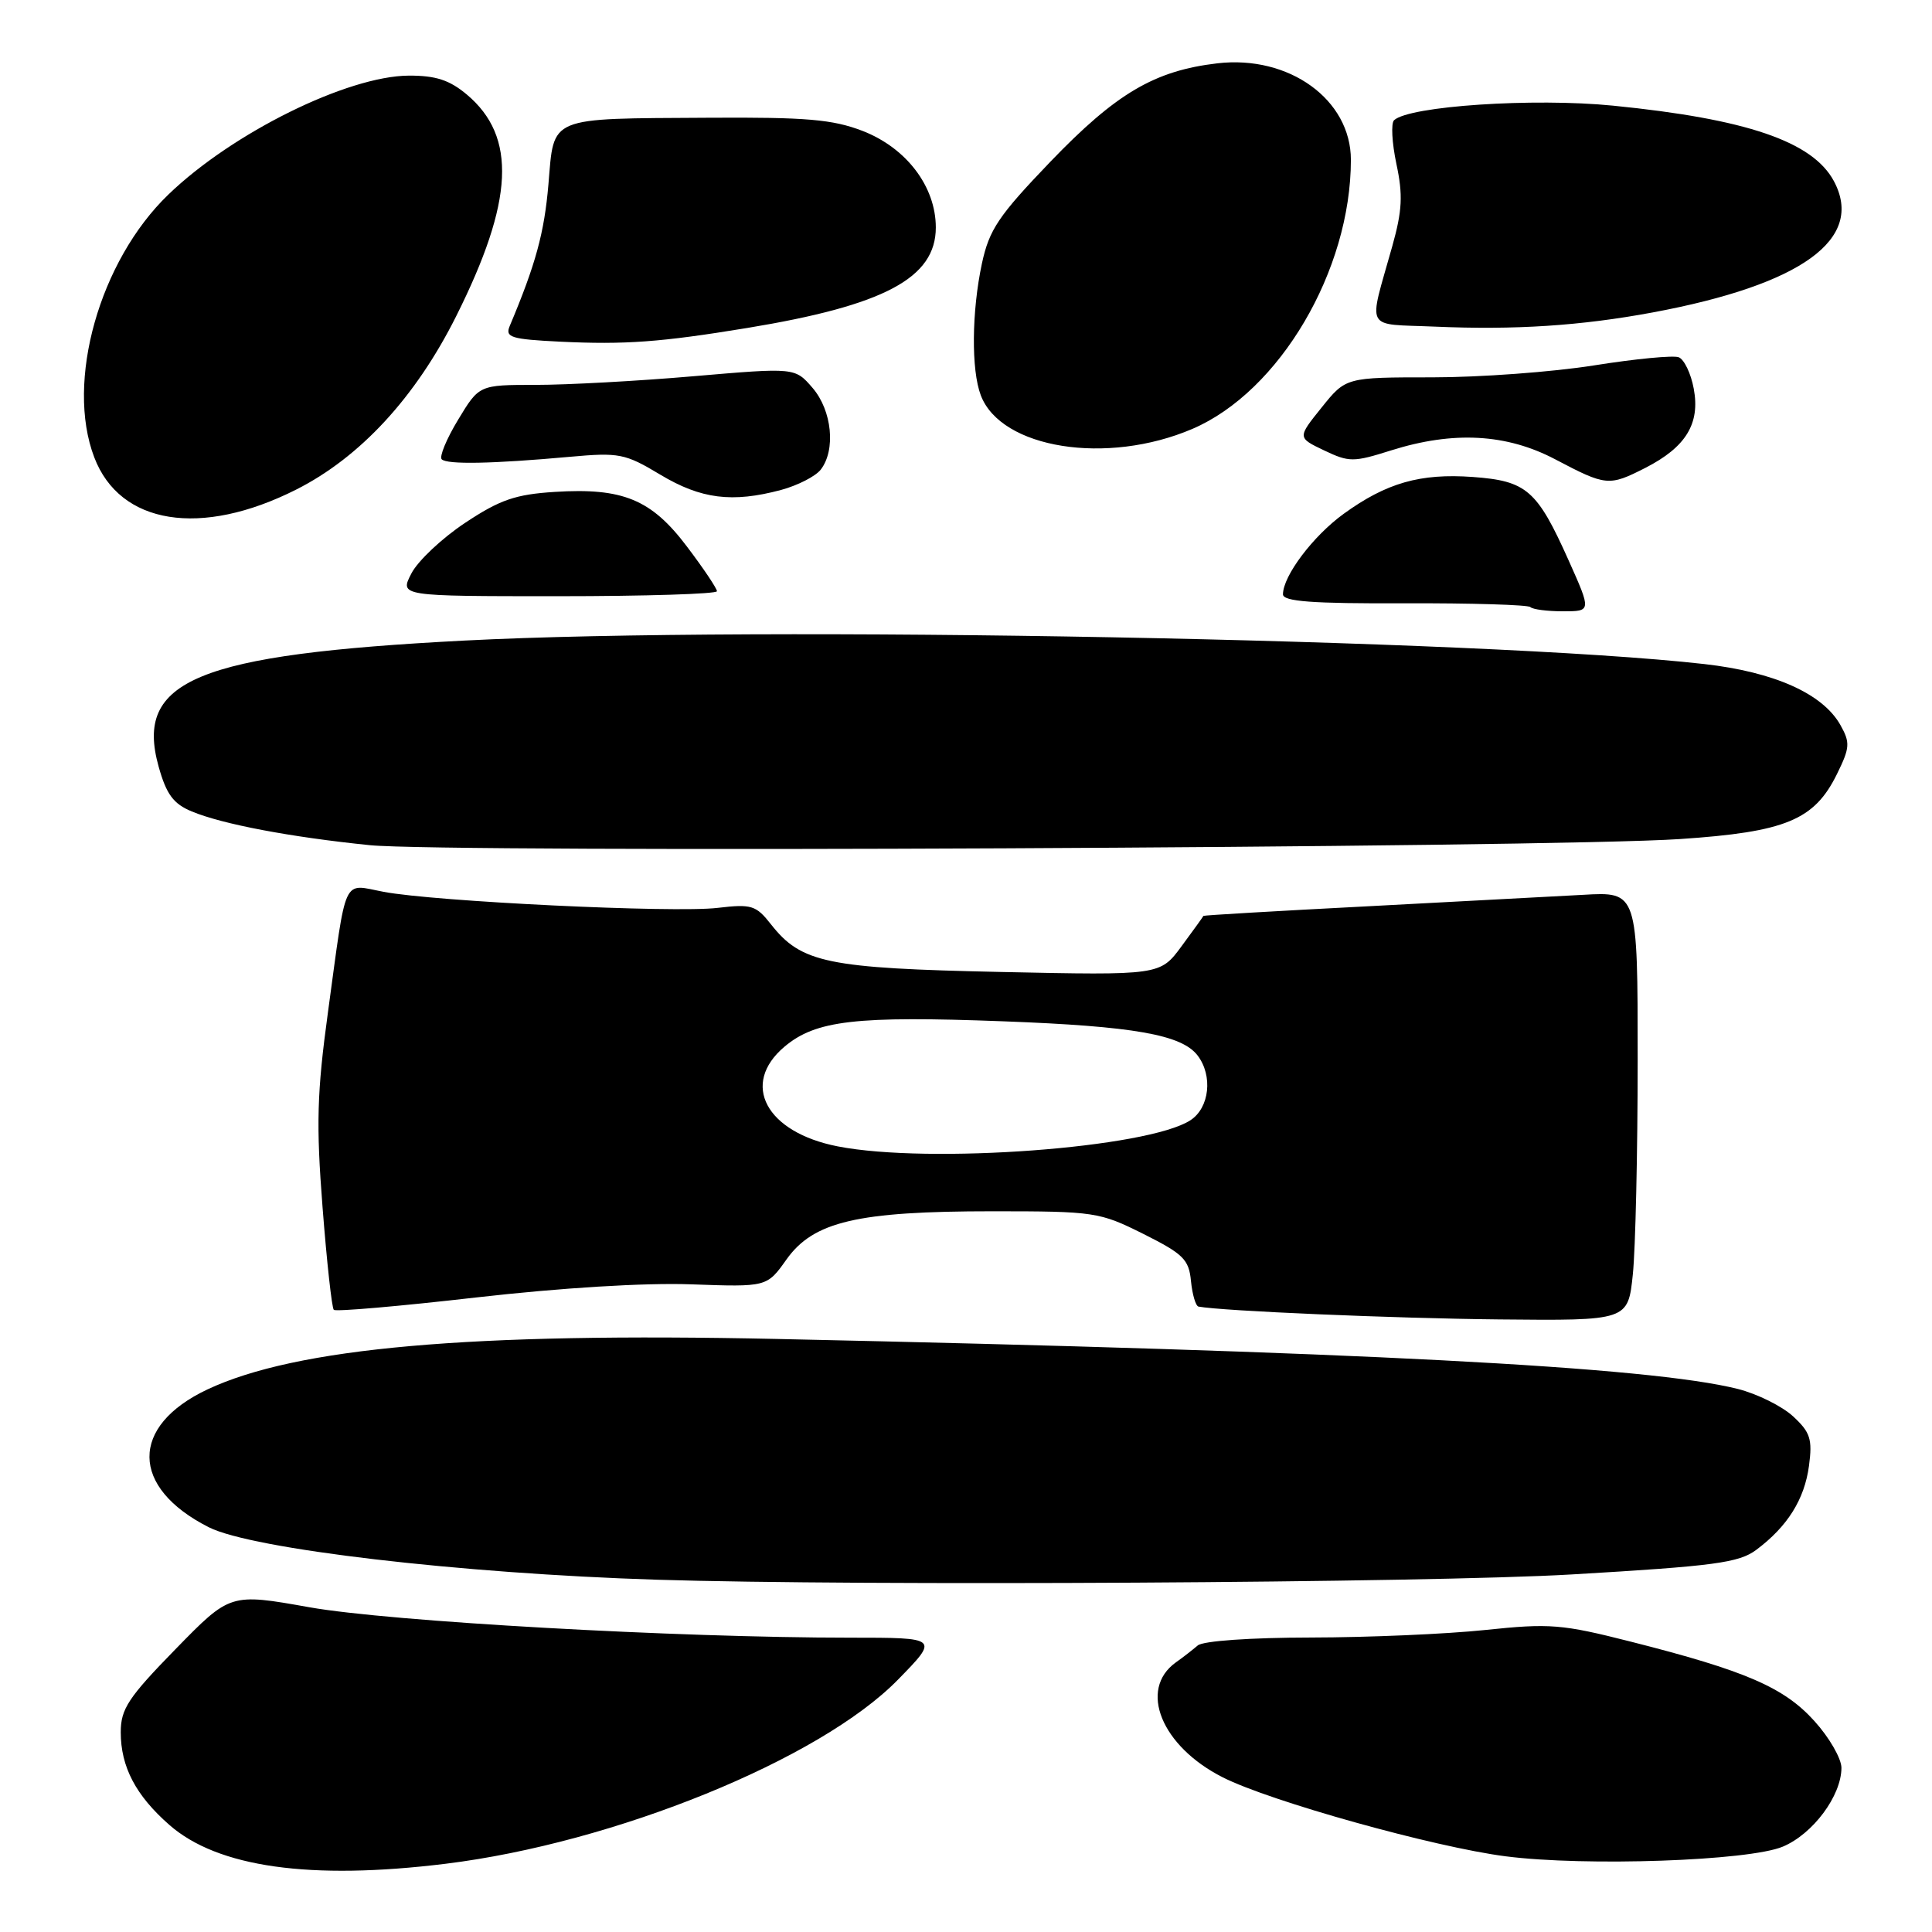 <?xml version="1.0" encoding="UTF-8" standalone="no"?>
<!DOCTYPE svg PUBLIC "-//W3C//DTD SVG 1.1//EN" "http://www.w3.org/Graphics/SVG/1.1/DTD/svg11.dtd" >
<svg xmlns="http://www.w3.org/2000/svg" xmlns:xlink="http://www.w3.org/1999/xlink" version="1.1" viewBox="0 0 256 256">
 <g >
 <path fill="currentColor"
d=" M 59.03 246.96 C 81.41 244.21 108.63 233.14 118.97 222.58 C 124.43 217.00 124.43 217.00 112.61 217.00 C 89.69 217.00 51.63 214.86 41.00 212.97 C 30.50 211.10 30.50 211.10 23.25 218.53 C 16.99 224.94 16.00 226.45 16.00 229.53 C 16.00 234.11 17.99 237.91 22.44 241.81 C 28.84 247.43 41.12 249.16 59.03 246.96 Z  M 236.23 244.69 C 240.23 243.01 243.99 237.95 244.00 234.25 C 244.00 233.02 242.39 230.22 240.42 228.05 C 236.39 223.58 231.29 221.38 216.10 217.53 C 206.97 215.21 205.37 215.08 196.82 215.98 C 191.69 216.52 181.29 216.97 173.71 216.98 C 165.68 216.99 159.41 217.43 158.71 218.03 C 158.04 218.60 156.74 219.62 155.80 220.28 C 150.82 223.86 153.89 231.39 162.01 235.50 C 168.27 238.68 190.05 244.76 199.50 245.97 C 210.08 247.33 231.74 246.58 236.23 244.69 Z  M 208.28 208.62 C 227.22 207.51 230.41 207.08 232.72 205.36 C 236.85 202.27 239.10 198.69 239.70 194.23 C 240.17 190.70 239.88 189.79 237.60 187.68 C 236.14 186.33 232.84 184.69 230.26 184.04 C 218.51 181.09 179.95 179.08 103.00 177.42 C 62.26 176.54 39.26 178.58 27.50 184.10 C 17.17 188.96 17.25 197.10 27.67 202.37 C 33.41 205.27 60.96 208.50 87.00 209.32 C 113.84 210.17 189.25 209.74 208.28 208.62 Z  M 216.36 168.85 C 216.71 165.47 217.00 152.68 217.00 140.43 C 217.00 118.15 217.00 118.15 209.75 118.57 C 205.76 118.79 192.82 119.48 181.00 120.10 C 169.18 120.71 159.48 121.28 159.46 121.36 C 159.44 121.44 158.14 123.24 156.57 125.37 C 153.72 129.24 153.72 129.24 132.61 128.79 C 109.60 128.30 106.18 127.59 102.16 122.48 C 100.17 119.95 99.59 119.77 95.08 120.30 C 89.30 120.99 57.60 119.46 50.82 118.17 C 45.31 117.13 45.97 115.70 43.45 134.17 C 42.00 144.79 41.88 148.98 42.74 159.97 C 43.30 167.19 43.97 173.30 44.23 173.56 C 44.49 173.82 52.98 173.08 63.10 171.92 C 74.32 170.64 85.42 169.96 91.56 170.18 C 101.62 170.54 101.62 170.54 104.21 166.89 C 107.79 161.86 113.59 160.50 131.50 160.50 C 145.06 160.50 145.69 160.60 151.50 163.50 C 156.79 166.15 157.54 166.88 157.81 169.75 C 157.99 171.54 158.44 173.06 158.81 173.13 C 162.01 173.72 184.73 174.69 198.61 174.83 C 215.72 175.00 215.72 175.00 216.36 168.85 Z  M 222.59 111.18 C 236.61 110.24 240.41 108.67 243.41 102.56 C 245.13 99.07 245.17 98.40 243.87 96.08 C 241.54 91.92 235.11 89.04 225.82 87.99 C 196.63 84.69 100.31 82.87 61.50 84.88 C 26.08 86.72 17.81 90.12 21.02 101.58 C 22.05 105.26 22.97 106.51 25.41 107.52 C 29.47 109.21 38.48 110.92 49.00 111.99 C 59.12 113.02 205.23 112.34 222.59 111.18 Z  M 207.85 74.25 C 203.67 64.92 202.29 63.72 195.14 63.20 C 188.19 62.70 183.71 63.98 178.05 68.08 C 174.00 71.01 170.01 76.30 170.00 78.75 C 170.00 79.70 173.86 79.99 186.11 79.94 C 194.97 79.91 202.47 80.14 202.78 80.44 C 203.08 80.75 205.03 81.00 207.10 81.00 C 210.87 81.00 210.87 81.00 207.85 74.25 Z  M 95.00 78.34 C 95.00 77.98 93.22 75.32 91.03 72.43 C 86.31 66.17 82.53 64.61 73.50 65.18 C 68.29 65.51 66.24 66.22 61.63 69.28 C 58.57 71.31 55.36 74.33 54.51 75.99 C 52.95 79.00 52.95 79.00 73.97 79.00 C 85.54 79.00 95.00 78.70 95.00 78.34 Z  M 39.25 64.87 C 47.73 60.59 55.06 52.65 60.44 41.91 C 68.09 26.63 68.50 18.12 61.86 12.53 C 59.56 10.60 57.74 10.01 54.17 10.02 C 46.03 10.07 30.79 17.60 22.31 25.78 C 13.18 34.57 8.66 50.59 12.49 60.60 C 15.89 69.53 26.63 71.24 39.25 64.87 Z  M 103.50 64.92 C 105.70 64.32 108.06 63.12 108.75 62.23 C 110.77 59.63 110.25 54.40 107.67 51.40 C 105.34 48.70 105.34 48.70 91.92 49.85 C 84.54 50.49 75.12 51.00 70.99 51.00 C 63.49 51.00 63.49 51.00 60.70 55.62 C 59.16 58.16 58.19 60.52 58.53 60.86 C 59.24 61.57 65.23 61.46 75.50 60.53 C 82.05 59.94 82.82 60.09 87.50 62.90 C 92.89 66.13 97.02 66.65 103.50 64.92 Z  M 218.03 61.99 C 223.40 59.24 225.30 56.13 224.43 51.50 C 224.06 49.49 223.16 47.62 222.44 47.34 C 221.73 47.06 216.67 47.55 211.20 48.42 C 205.73 49.29 196.10 50.00 189.80 50.00 C 178.33 50.00 178.33 50.00 175.12 54.00 C 171.91 57.99 171.91 57.99 175.45 59.68 C 178.77 61.26 179.33 61.26 184.33 59.68 C 192.58 57.08 199.63 57.47 206.07 60.86 C 212.83 64.42 213.19 64.45 218.03 61.99 Z  M 158.00 56.83 C 169.55 51.88 179.00 35.84 179.00 21.18 C 179.00 13.20 170.81 7.28 161.31 8.39 C 152.96 9.37 147.89 12.37 139.17 21.44 C 132.30 28.60 131.08 30.42 130.11 34.91 C 128.75 41.28 128.68 49.02 129.96 52.38 C 132.64 59.45 146.68 61.68 158.00 56.83 Z  M 99.00 43.46 C 117.17 40.47 124.00 36.84 124.00 30.14 C 124.00 24.72 120.10 19.59 114.28 17.34 C 110.32 15.82 106.83 15.52 93.93 15.60 C 72.45 15.73 73.44 15.32 72.67 24.42 C 72.12 30.86 70.99 35.00 67.54 43.20 C 66.91 44.70 67.70 44.95 74.16 45.27 C 82.83 45.69 87.55 45.34 99.00 43.46 Z  M 218.99 41.40 C 238.75 37.72 247.10 31.67 243.00 24.00 C 240.19 18.75 231.43 15.76 213.74 14.00 C 203.21 12.95 186.73 14.05 184.72 15.93 C 184.30 16.33 184.44 18.93 185.03 21.72 C 185.91 25.83 185.81 27.89 184.48 32.64 C 181.29 44.04 180.66 42.87 190.14 43.28 C 200.71 43.74 209.47 43.17 218.99 41.40 Z  M 111.00 151.90 C 101.49 150.04 98.08 143.64 103.95 138.69 C 108.10 135.20 113.38 134.59 132.98 135.33 C 150.24 135.98 156.59 137.10 158.69 139.86 C 160.73 142.54 160.27 146.78 157.75 148.43 C 152.12 152.12 123.11 154.27 111.00 151.90 Z "/>
</g>
</svg>